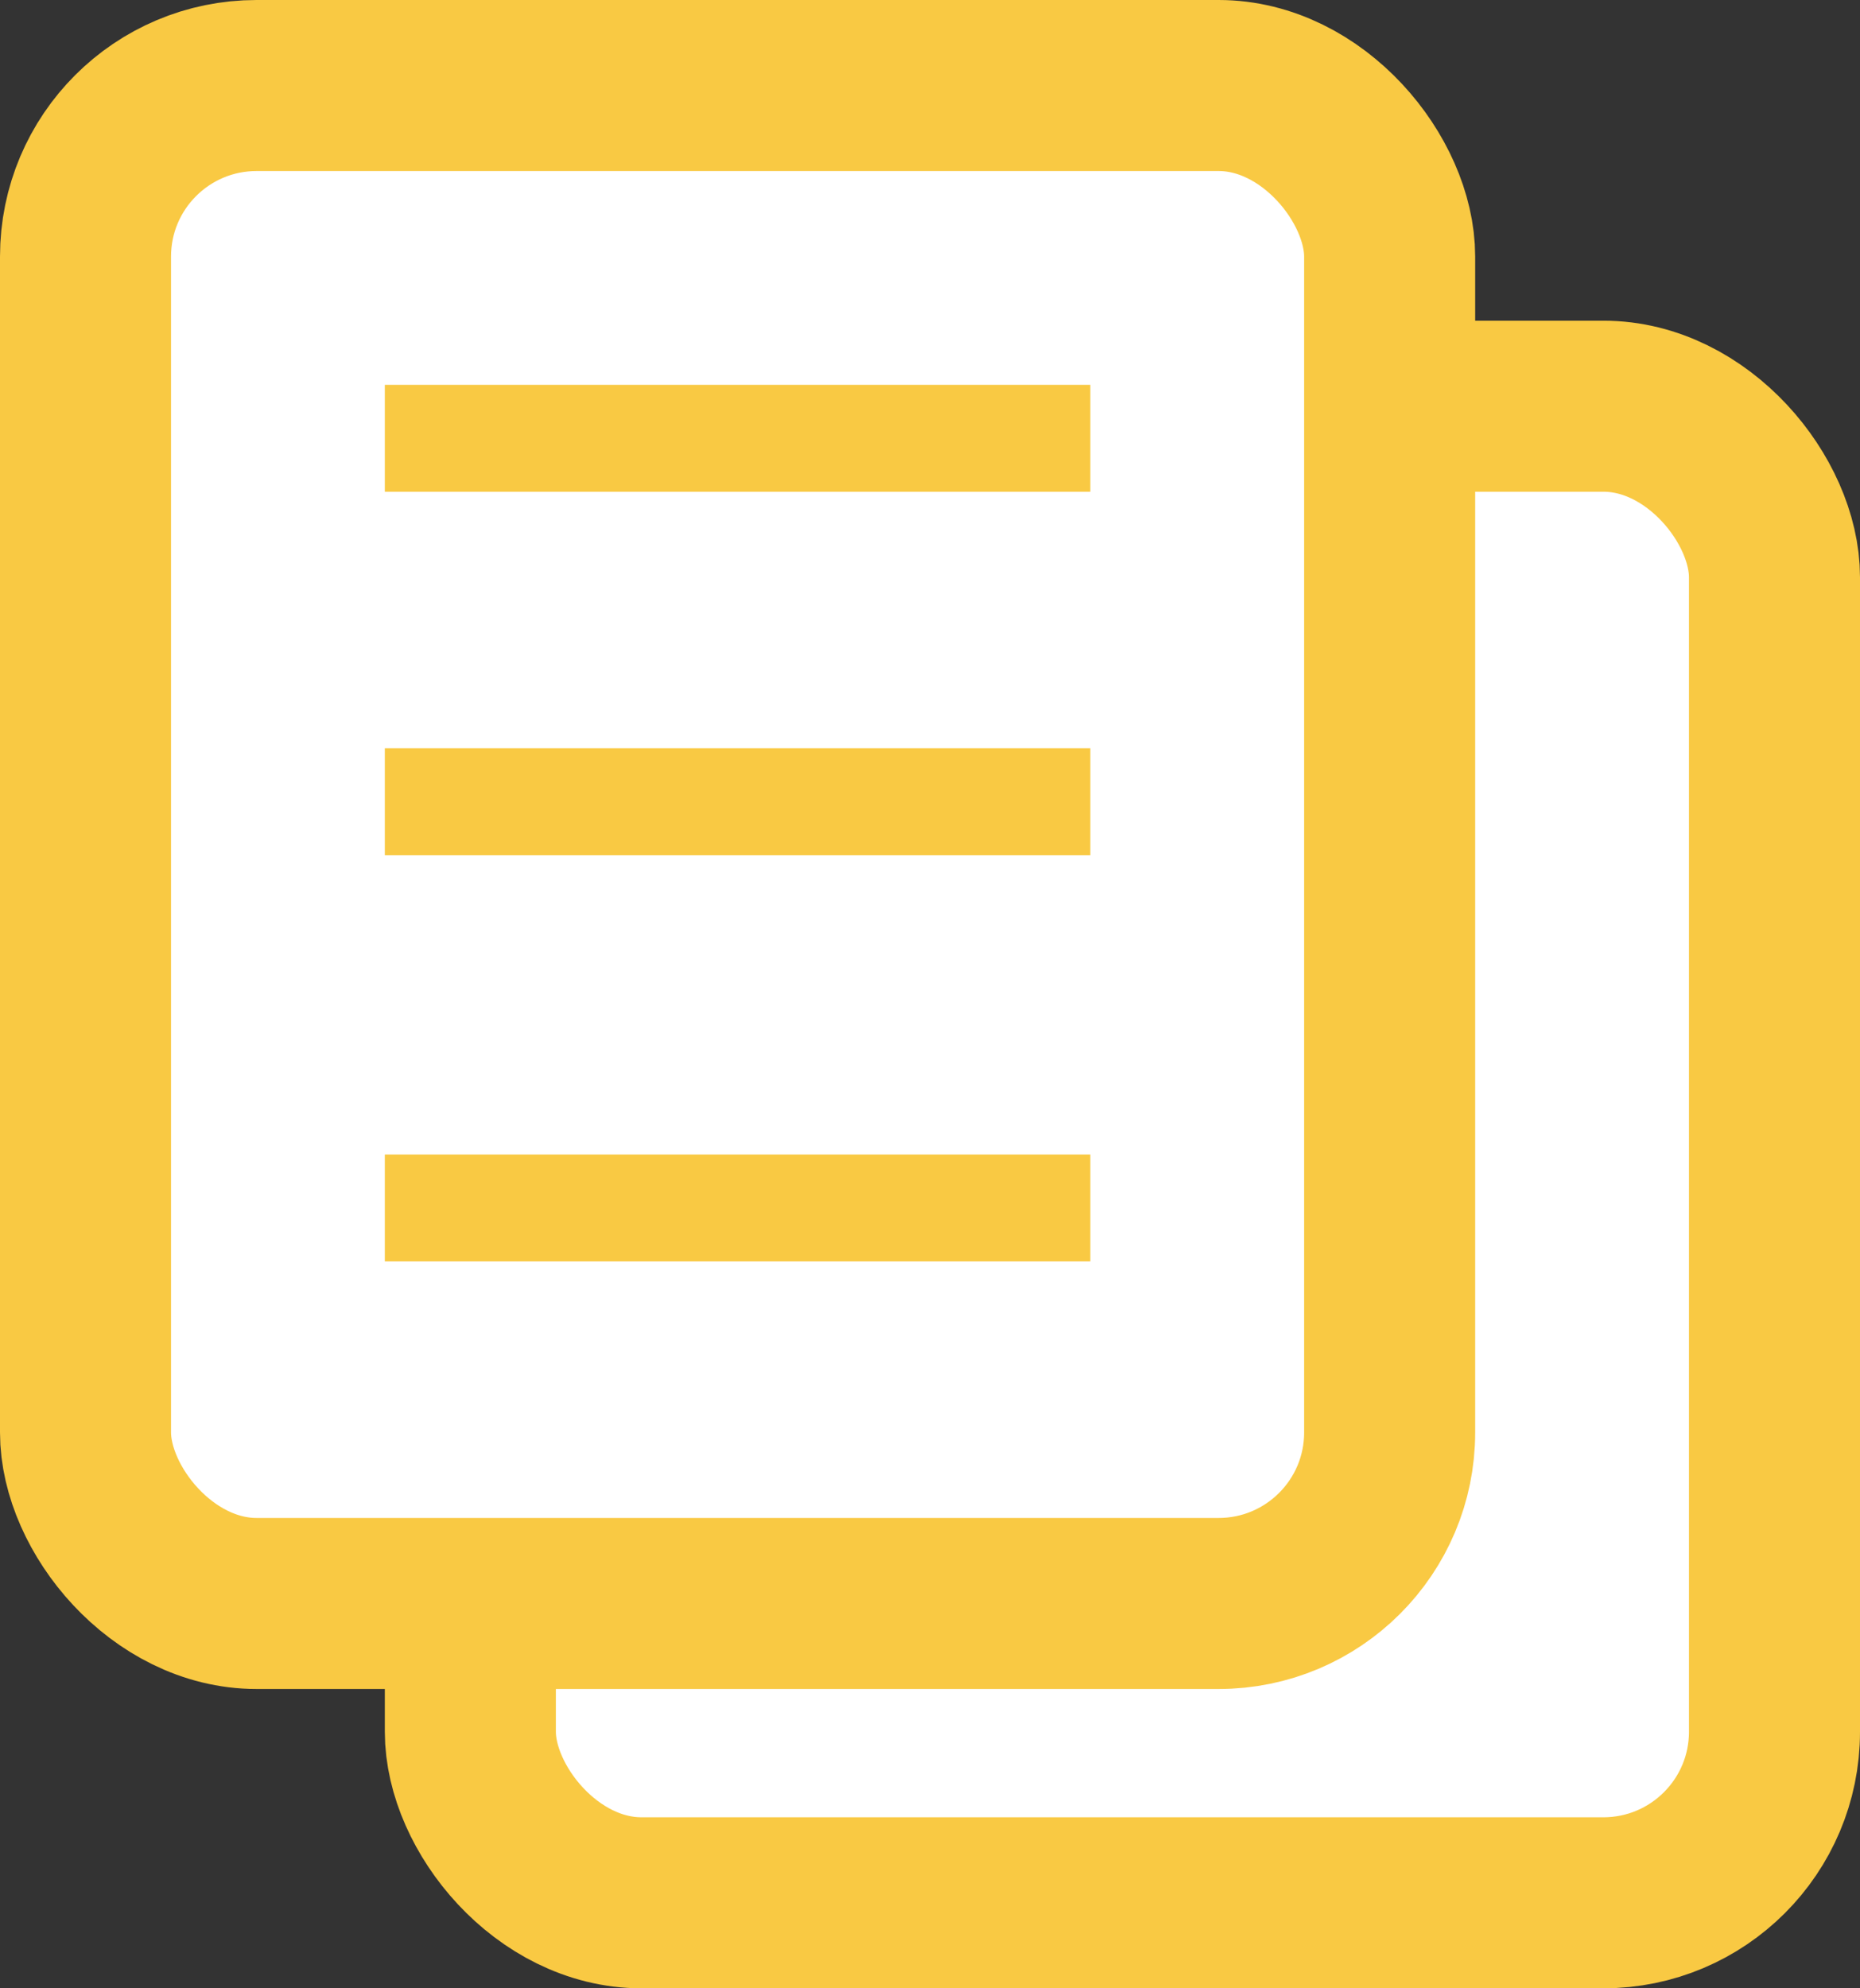 <svg width="87" height="93" viewBox="0 0 87 93" fill="none" xmlns="http://www.w3.org/2000/svg">
<rect x="0" y="0" width="87" height="93" fill="#333333" stroke="none"/>
<rect x="22" y="19" width="61" height="70" rx="8" fill="white" stroke="#F9C943" stroke-width="8"/>
<rect x="4" y="4" width="61" height="71" rx="8" fill="white" stroke="#F9C943" stroke-width="8"/>
<line x1="18" y1="20.5" x2="51" y2="20.5" stroke="#F9C943" stroke-width="5"/>
<line x1="18" y1="37.5" x2="51" y2="37.5" stroke="#F9C943" stroke-width="5"/>
<line x1="18" y1="56.5" x2="51" y2="56.5" stroke="#F9C943" stroke-width="5"/>
</svg>

